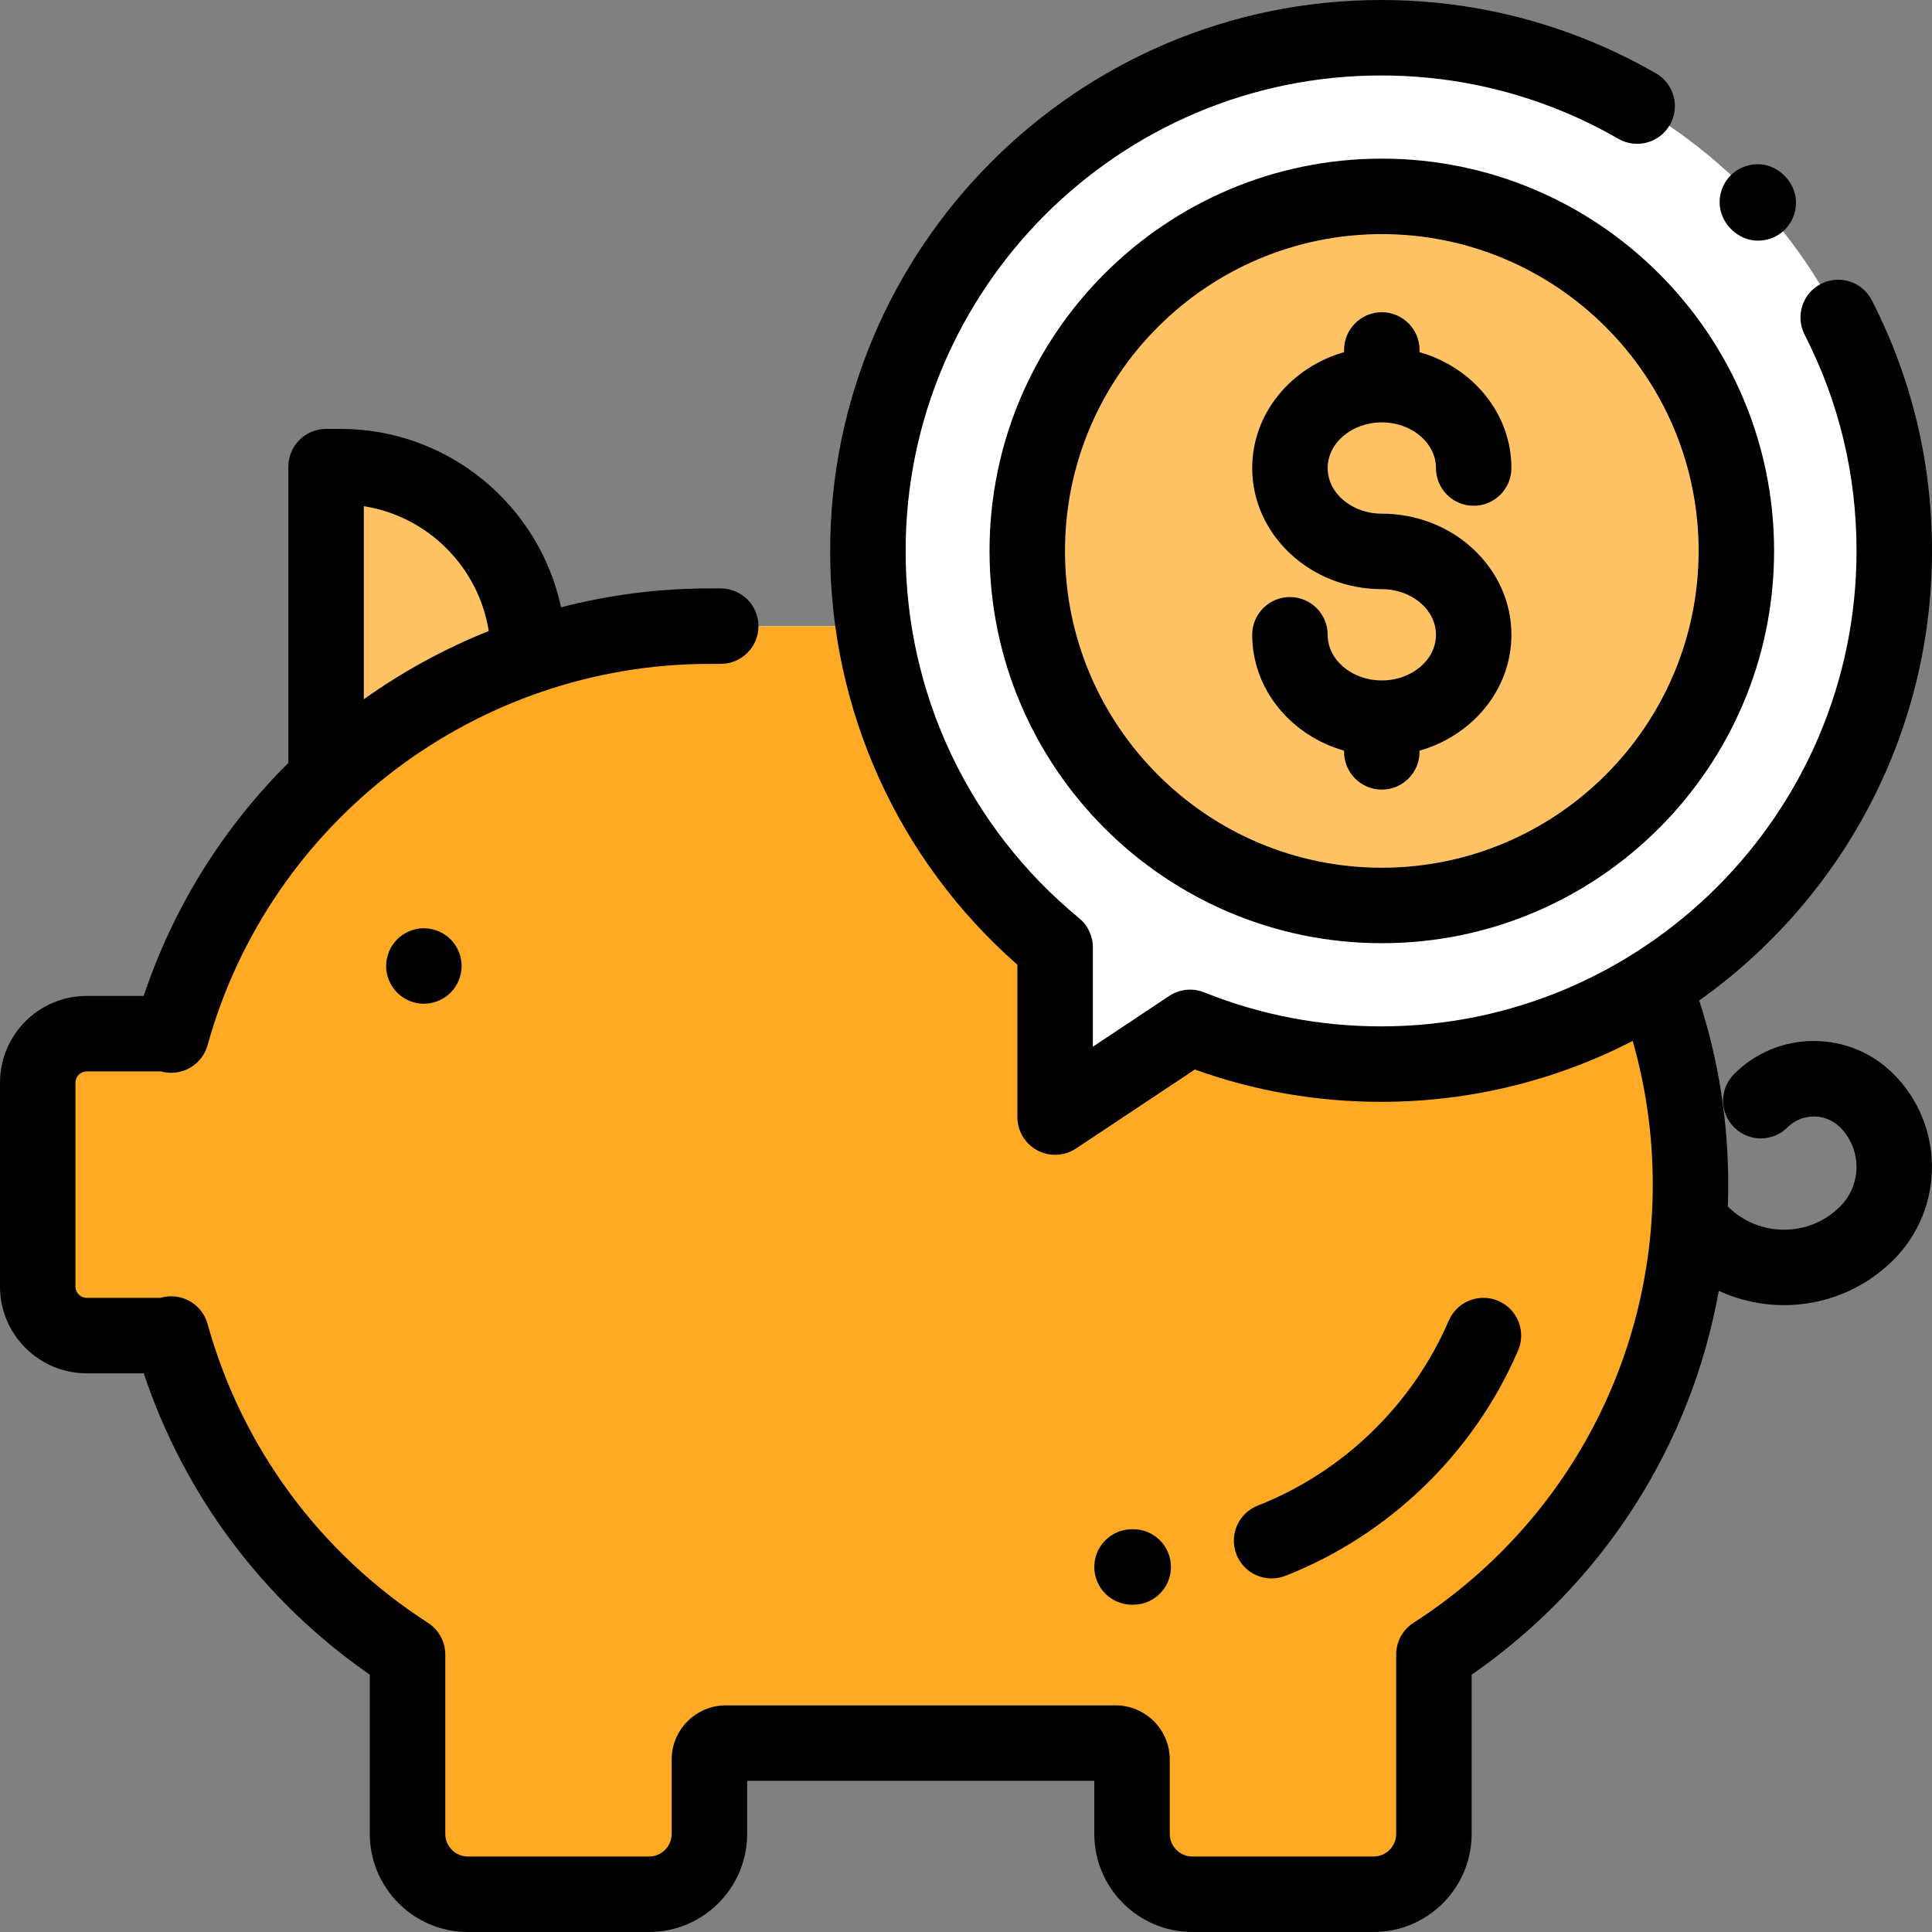 <?xml version="1.0" encoding="iso-8859-1"?>
<!-- Generator: Adobe Illustrator 19.0.0, SVG Export Plug-In . SVG Version: 6.00 Build 0)  -->
<svg version="1.1" id="Capa_1" xmlns="http://www.w3.org/2000/svg" xmlns:xlink="http://www.w3.org/1999/xlink" x="0px" y="0px"
	 viewBox="0 0 512 512" style="enable-background:new 0 0 512 512;" xml:space="preserve">
<rect x="0" y="0" width="512" height="512" fill="#808080" stroke="none"/>
<path style="fill:#FFC363;" d="M86.421,202.392v-78.725h3.803c27.499,0,49.792,22.293,49.792,49.792l0,0"/>
<path style="fill:#FFFFFF;" d="M300,165.938H188c-81.738,0-148,66.262-148,148l0,0c0,81.738,66.262,148,148,148h112
	c81.738,0,148-66.262,148-148l0,0C448,232.199,381.738,165.938,300,165.938z"/>
<g>
	<path style="fill:#FFAA24;" d="M300,165.938H188c-68.01,0-125.297,45.876-142.625,108.368v79.228
		c9.814,35.423,32.454,65.515,62.625,84.937V486c0,8.837,7.163,16,16,16h48c8.837,0,16-7.163,16-16v-19.698
		c0-2.411,1.954-4.365,4.365-4.365h103.271c2.411,0,4.365,1.954,4.365,4.365V486c0,8.837,7.163,16,16,16h48c8.837,0,16-7.163,16-16
		v-47.53c40.906-26.333,68-72.268,68-124.533l0,0C448,232.199,381.738,165.938,300,165.938z"/>
	<path style="fill:#FFAA24;" d="M55.375,353.938H22.969c-7.162,0-12.969-5.806-12.969-12.969v-54.063
		c0-7.162,5.806-12.969,12.969-12.969h32.406V353.938z"/>
</g>
<path style="fill:#FFFFFF;" d="M366.195,10L366.195,10C291.192,10,230.39,70.802,230.39,145.805v0.39
	c0,42.1,19.159,79.724,49.232,104.634v45.209l35.86-23.833c15.67,6.312,32.783,9.794,50.713,9.794l0,0
	C441.198,282,502,221.198,502,146.195v-0.39C502,70.802,441.198,10,366.195,10z"/>
<circle style="fill:#FFC365;" cx="366.19" cy="146" r="93.96"/>
<path d="M105.26,248.93c-1.86,1.86-2.93,4.44-2.93,7.07s1.069,5.21,2.93,7.069c1.86,1.86,4.44,2.931,7.07,2.931
	s5.21-1.07,7.069-2.931c1.87-1.859,2.931-4.439,2.931-7.069s-1.061-5.21-2.931-7.07c-1.859-1.86-4.43-2.93-7.069-2.93
	C109.7,246,107.12,247.069,105.26,248.93z"/>
<path d="M480.682,275.873c-7.978,0-15.478,3.106-21.118,8.747c-3.905,3.905-3.905,10.237,0,14.143
	c3.906,3.904,10.236,3.904,14.143,0c3.846-3.845,10.104-3.847,13.95,0c5.782,5.782,5.782,15.19,0,20.973
	c-8.203,8.203-21.549,8.203-29.752,0c-0.006-0.006-0.013-0.011-0.02-0.018c0.069-1.921,0.115-3.847,0.115-5.78
	c0-16.695-2.592-33.086-7.693-48.802C487.611,238.66,512,195.125,512,146c0-23.392-5.368-45.742-15.955-66.429
	c-2.518-4.917-8.545-6.861-13.458-4.347c-4.917,2.517-6.862,8.542-4.347,13.458C487.371,106.522,492,125.807,492,146
	c0,69.477-56.523,126-126,126c-16.196,0-31.97-3.033-46.885-9.017c-3.054-1.225-6.517-0.868-9.258,0.953l-20.235,13.448v-26.336
	c0-2.988-1.337-5.821-3.645-7.721C256.758,219.274,240,183.8,240,146c0-69.477,56.523-126,126-126
	c16.77,0,33.051,3.238,48.392,9.625c4.948,2.06,9.817,4.466,14.473,7.151c4.783,2.759,10.899,1.118,13.659-3.665
	c2.76-4.784,1.119-10.899-3.665-13.659c-5.396-3.113-11.043-5.903-16.78-8.291C404.289,3.755,385.422,0,366,0
	c-80.505,0-146,65.495-146,146c0,42.203,18.024,81.901,49.622,109.669v40.369c0,3.686,2.027,7.072,5.275,8.813
	c1.479,0.793,3.104,1.187,4.724,1.187c1.936,0,3.865-0.562,5.536-1.672l31.489-20.928C332.455,289.122,349.032,292,366,292
	c24.009,0,46.681-5.828,66.681-16.139c3.531,12.324,5.319,25.092,5.319,38.077c0,47.152-23.706,90.563-63.413,116.125
	c-2.859,1.841-4.587,5.008-4.587,8.408V486c0,3.309-2.691,6-6,6h-48c-3.309,0-6-2.691-6-6v-19.697
	c0-7.921-6.443-14.365-14.364-14.365H192.364c-7.921,0-14.364,6.444-14.364,14.365V486c0,3.309-2.691,6-6,6h-48
	c-3.309,0-6-2.691-6-6v-47.529c0-3.4-1.728-6.568-4.587-8.408c-28.614-18.42-49.354-46.546-58.401-79.199
	c-1.335-4.821-6.022-7.913-10.984-7.239c-0.504,0.069-0.995,0.174-1.471,0.313H22.969c-1.637,0-2.969-1.332-2.969-2.969v-54.063
	c0-1.637,1.332-2.969,2.969-2.969h19.715c0.436,0.121,0.884,0.215,1.343,0.277c4.967,0.67,9.648-2.418,10.985-7.237
	c16.495-59.491,71.183-101.04,132.988-101.04h3c5.522,0,10-4.478,10-10s-4.478-10-10-10h-3c-13.483,0-26.668,1.734-39.313,5.001
	c-5.772-26.978-29.787-47.272-58.463-47.272h-3.803c-5.522,0-10,4.478-10,10v78.507c-17.099,17.018-30.419,38.013-38.335,61.764
	H22.969C10.304,263.938,0,274.241,0,286.906v54.063c0,12.665,10.304,22.969,22.969,22.969h15.127
	C48.871,396.293,69.842,424.279,98,443.813V486c0,14.337,11.663,26,26,26h48c14.337,0,26-11.663,26-26v-14.063h92V486
	c0,14.337,11.663,26,26,26h48c14.337,0,26-11.663,26-26v-42.186c34.869-24.173,58.14-60.73,65.495-101.733
	c5.464,2.531,11.375,3.796,17.286,3.796c10.509,0,21.019-4,29.019-12.001c13.579-13.58,13.579-35.677,0-49.257
	C496.158,278.979,488.658,275.873,480.682,275.873z M129.518,167.224c-11.749,4.705-22.857,10.789-33.097,18.078v-51.154
	C113.395,136.815,126.834,150.255,129.518,167.224z"/>
<path d="M458.59,60.54c2.153,2.266,4.773,3.236,7.305,3.236c2.604,0,5.114-1.028,6.921-2.732c3.563-3.361,4.658-9.604,0.324-14.23
	c-4.333-4.628-10.634-3.941-14.222-0.607c-3.587,3.336-4.728,9.569-0.427,14.229C458.523,60.47,458.557,60.505,458.59,60.54z"/>
<path d="M366.194,111.938c7.911,0,14.348,5.427,14.348,12.097c0,5.522,4.478,10,10,10s10-4.478,10-10
	c0-14.449-10.271-26.694-24.348-30.705v-0.583c0-5.522-4.478-10-10-10s-10,4.478-10,10v0.583
	c-14.076,4.011-24.347,16.257-24.347,30.705c0,17.697,15.408,32.096,34.347,32.096c7.911,0,14.348,5.427,14.348,12.097
	s-6.437,12.097-14.348,12.097s-14.347-5.427-14.347-12.097c0-5.522-4.478-10-10-10s-10,4.478-10,10
	c0,14.448,10.271,26.694,24.347,30.705v0.322c0,5.522,4.478,10,10,10s10-4.478,10-10v-0.322
	c14.076-4.011,24.348-16.256,24.348-30.705c0-17.698-15.408-32.097-34.348-32.097c-7.911,0-14.347-5.426-14.347-12.096
	S358.283,111.938,366.194,111.938z"/>
<path d="M366.194,42.041c-57.322,0-103.958,46.636-103.958,103.959s46.636,103.959,103.958,103.959
	c57.323,0,103.959-46.636,103.959-103.959S423.518,42.041,366.194,42.041z M366.194,229.959c-46.295,0-83.958-37.664-83.958-83.959
	s37.663-83.959,83.958-83.959S450.153,99.705,450.153,146S412.489,229.959,366.194,229.959z"/>
<path d="M336.99,418.303c1.214,0,2.45-0.224,3.649-0.693c27.509-10.792,49.986-32.559,61.669-59.719
	c2.182-5.073-0.162-10.955-5.235-13.138c-5.074-2.181-10.955,0.162-13.138,5.235c-9.586,22.287-28.029,40.147-50.601,49.002
	c-5.141,2.018-7.674,7.82-5.657,12.962C329.225,415.895,332.996,418.303,336.99,418.303z"/>
<path d="M300.313,425.262c5.522,0,10-4.478,10-10s-4.478-10-10-10L300,405.263c-5.522,0-10,4.478-10,10s4.478,10,10,10
	L300.313,425.262z"/>
<g>
</g>
<g>
</g>
<g>
</g>
<g>
</g>
<g>
</g>
<g>
</g>
<g>
</g>
<g>
</g>
<g>
</g>
<g>
</g>
<g>
</g>
<g>
</g>
<g>
</g>
<g>
</g>
<g>
</g>
</svg>
